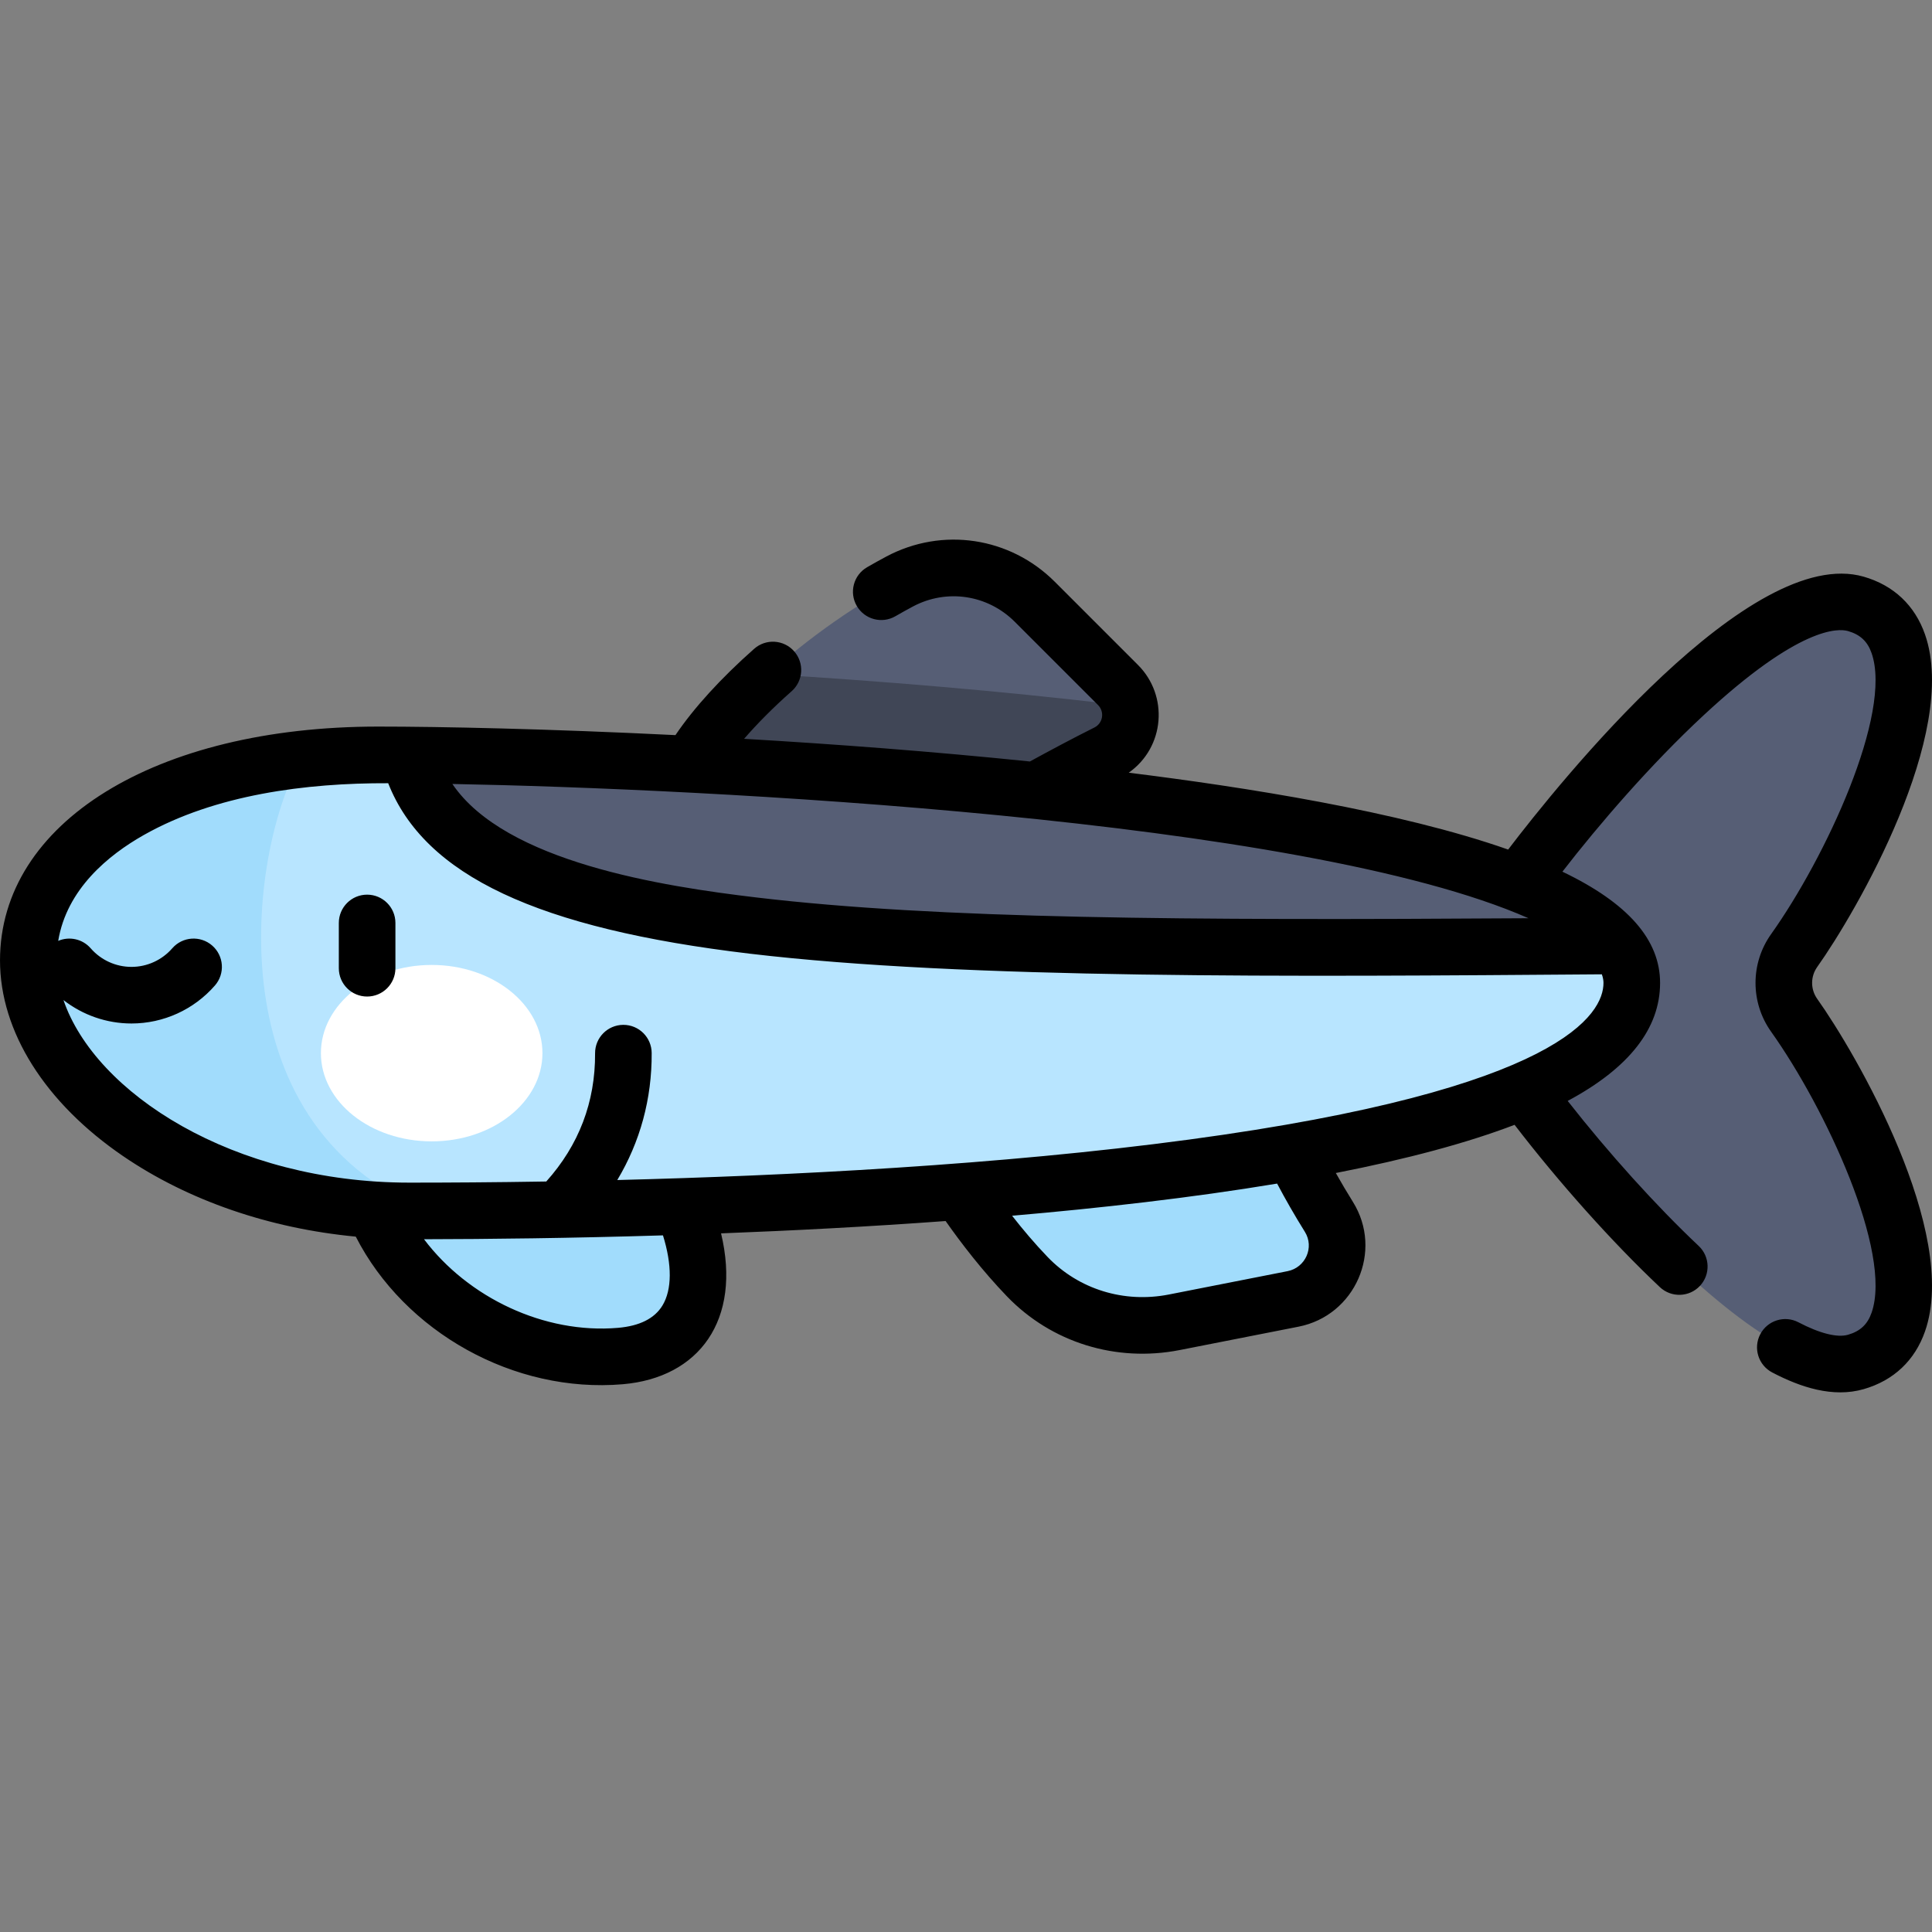 <svg id="Capa_1" enable-background="new 0 0 512 512" height="512" viewBox="0 0 512 512" width="512" xmlns="http://www.w3.org/2000/svg"><rect x="0" y="0" width="512" height="512" fill="#808080" stroke="none"/><g><path d="m250.969 310.55s8.982 15 21.263 27.773c10.03 10.431 24.773 14.889 38.972 12.096l31.468-6.19c9.884-1.944 14.834-13.186 9.506-21.736-7.208-11.566-14.336-25.594-15.195-32.854z" fill="#a1dcfc"/><path d="m95.328 305.768c3.275 31.265 35.989 56.429 69.082 53.598 26.038-2.227 27.521-30.106 3.7-61.074z" fill="#a1dcfc"/><path d="m179.941 209.075c5.418-16.122 31.762-40.773 58.492-54.976 11.813-6.277 26.344-4.072 35.802 5.387l22.045 22.045c5.418 5.419 3.949 14.561-2.908 17.981-12.257 6.113-26.159 14.092-34.032 18.316z" fill="#565e75"/><path d="m393.56 273.453c9.352 17.905 71.302 95.269 98.265 87.479 29.158-8.423 1.262-67.119-16.36-91.881-3.65-5.129-3.65-12.005 0-17.134 17.622-24.762 45.518-83.458 16.36-91.881-26.963-7.789-88.913 69.575-98.265 87.479z" fill="#565e75"/><path d="m203.606 178.655c-11.802 10.64-20.754 21.76-23.665 30.419l79.399 8.754c7.873-4.224 21.775-12.203 34.032-18.316 4.796-2.392 6.945-7.582 5.956-12.341-1.274-.156-2.531-.315-3.821-.469-30.733-3.663-62.571-6.254-91.901-8.047z" fill="#404656"/><path d="m100.183 200.056c-51.865 0-92.683 21.096-92.683 54.469 0 33.374 44.767 66.387 101.025 66.387 121.493 0 323.914-10.446 323.914-60.428s-262.29-60.428-332.256-60.428z" fill="#b8e5ff"/><path d="m79.856 201.191c-41.814 4.788-72.356 24.466-72.356 53.334 0 33.373 44.767 66.387 101.025 66.387 1.587 0 3.191-.002 4.806-.006-58.187-23.494-46.579-97.744-33.475-119.715z" fill="#a1dcfc"/><g><g><ellipse cx="114.399" cy="279.096" fill="#fff" rx="29.355" ry="23.377"/></g></g><path d="m108.325 200.097c13.137 51.576 123.549 52.092 320.495 50.574-30.543-39.983-246.162-49.879-320.495-50.574z" fill="#565e75"/><path d="m481.575 256.265c10.326-14.51 37.741-61.842 28.58-88.111-2.696-7.733-8.315-13.032-16.248-15.324-29.965-8.656-80.567 54.381-94.23 72.313-29.001-10.191-69.976-16.564-100.551-20.367 9.602-6.767 10.588-20.419 2.458-28.549l-22.045-22.045c-11.882-11.882-29.816-14.576-44.625-6.708-1.691.899-3.418 1.858-5.132 2.851-3.584 2.076-4.807 6.665-2.73 10.249s6.665 4.808 10.25 2.73c1.556-.901 3.12-1.77 4.651-2.584 8.948-4.756 19.791-3.12 26.979 4.068l22.046 22.045c1.807 1.806 1.319 4.833-.952 5.965-5.903 2.944-12.045 6.245-17.098 9.005-25.74-2.651-51.687-4.601-75.736-6.007 3.543-4.093 7.798-8.37 12.602-12.618 3.104-2.744 3.395-7.484.65-10.587-2.742-3.103-7.482-3.393-10.586-.65-8.841 7.817-15.962 15.641-20.858 22.874-33.85-1.677-62.383-2.261-78.818-2.261-58.986.002-100.182 25.484-100.182 61.971 0 18.822 11.915 37.741 32.69 51.905 17.248 11.759 38.726 19.118 61.594 21.291 12.952 25.327 41.953 41.58 70.765 39.117 20.203-1.729 31.525-17.001 26.039-39.982 18.998-.727 39.166-1.774 59.508-3.267 4.094 5.822 9.704 13.147 16.229 19.932 11.813 12.286 28.956 17.574 45.825 14.256l31.468-6.19c15.037-2.958 22.514-20.08 14.424-33.062-1.569-2.517-3.096-5.104-4.535-7.662 19.006-3.719 34.863-7.99 47.375-12.77 11.769 15.323 25.87 31.104 38.499 43.011 3.006 2.834 7.752 2.711 10.603-.312 2.842-3.014 2.702-7.76-.312-10.602-11.318-10.671-23.891-24.621-34.721-38.434 16.257-8.703 24.487-19.186 24.487-31.275 0-11.433-8.515-21.162-25.885-29.477 9.758-12.596 23.357-28.38 37.387-41.418 25.446-23.648 35.752-23.085 38.302-22.347 3.236.935 5.163 2.739 6.249 5.852 5.582 16.008-12.207 54.198-26.638 74.475-5.498 7.725-5.498 18.107 0 25.832 14.431 20.277 32.22 58.467 26.638 74.475-1.086 3.112-3.013 4.917-6.249 5.852-2.846.823-7.508-.349-13.128-3.298-3.67-1.927-8.201-.511-10.127 3.156-1.924 3.668-.511 8.201 3.156 10.126 7.518 3.945 16.109 6.779 24.263 4.426 7.933-2.292 13.552-7.591 16.248-15.324 9.161-26.27-18.254-73.602-28.58-88.112-1.795-2.52-1.795-5.91.001-8.434zm-76.507-12.924c-91.366.602-156.412.211-204.542-5.495-24.891-2.952-66.604-9.355-80.638-30.085 66.079 1.225 225.099 9.066 285.18 35.58zm-229.512 102.633c-2.086 3.437-6.051 5.428-11.785 5.919-19.522 1.668-39.749-8.005-51.402-23.485 16.897-.03 38.807-.27 63.323-1.021 2.425 7.764 2.415 14.384-.136 18.587zm165.669-9.104-31.468 6.19c-11.887 2.338-23.89-1.377-32.118-9.935-3.448-3.586-6.625-7.359-9.422-10.942 23.211-2.007 47.441-4.733 70.232-8.519 2.208 4.184 4.703 8.527 7.364 12.796 2.559 4.109.138 9.48-4.588 10.41zm83.281-78.666c.327.909.434 1.679.434 2.28 0 8.036-10.709 28.168-109.898 41.525-49.978 6.73-106.23 9.576-151.454 10.711 6.056-10.115 9.184-21.522 9.115-33.667-.023-4.127-3.377-7.457-7.499-7.457h-.043c-4.143.023-7.481 3.4-7.458 7.542.073 12.893-4.277 24.308-12.934 33.972-13.762.227-26.054.301-36.243.301-46.842 0-83.323-23.808-91.705-48.384 5.113 3.986 11.439 6.208 18.022 6.208 8.479 0 16.54-3.671 22.118-10.073 2.722-3.123 2.396-7.86-.728-10.582-3.123-2.721-7.86-2.396-10.581.727-2.729 3.132-6.669 4.928-10.81 4.928-4.142 0-8.082-1.796-10.811-4.928-2.192-2.516-5.693-3.212-8.603-1.967 2.268-13.707 13.263-22.721 22.657-28.038 18.945-10.724 43.014-13.819 64.791-13.741 9.622 24.466 39.611 38.509 95.884 45.181 57.367 6.802 143.274 6.085 225.746 5.462zm-327.215-21.111c-4.143 0-7.5 3.358-7.5 7.5v12c0 4.142 3.357 7.5 7.5 7.5s7.5-3.358 7.5-7.5v-12c0-4.142-3.357-7.5-7.5-7.5z"/></g></svg>